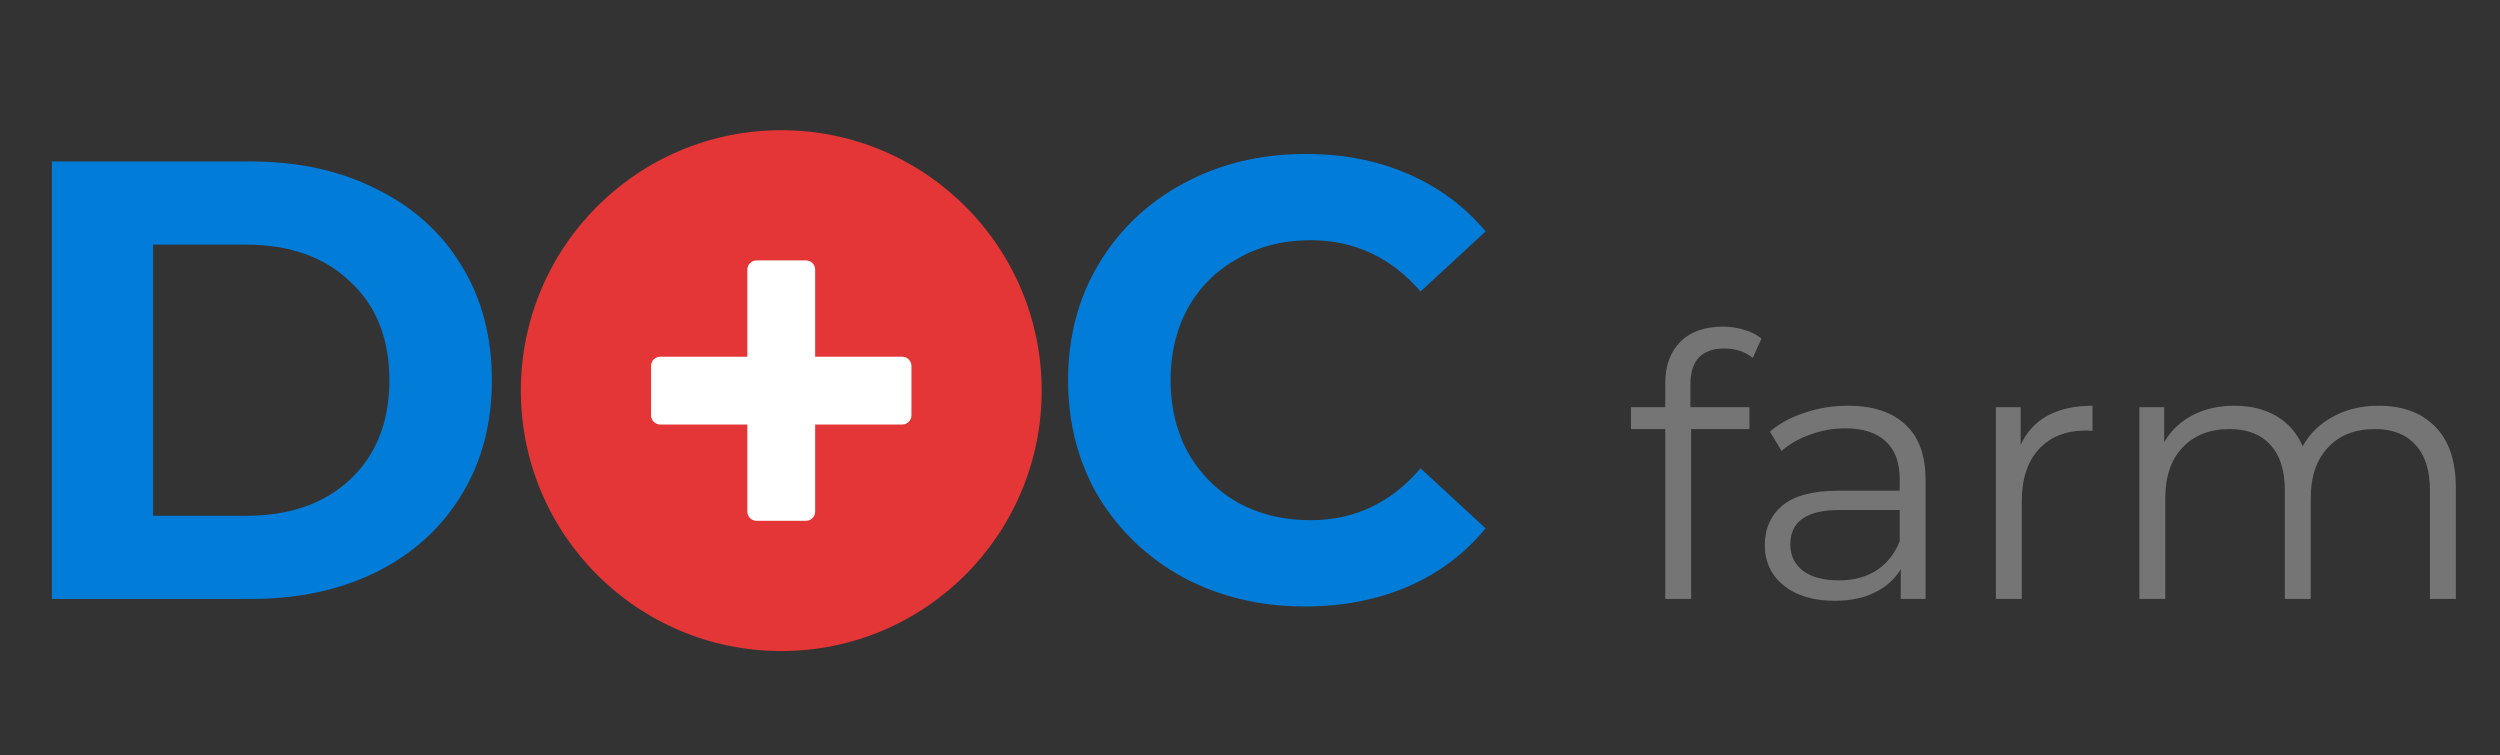 <svg width="96" height="29" viewBox="0 0 96 29" fill="none" xmlns="http://www.w3.org/2000/svg">
<rect x="0" y="0" width="96" height="29" fill="#333333" stroke="none"/>
<path d="M1.992 6.2H9.624C11.448 6.2 13.056 6.552 14.448 7.256C15.856 7.944 16.944 8.92 17.712 10.184C18.496 11.448 18.888 12.92 18.888 14.6C18.888 16.28 18.496 17.752 17.712 19.016C16.944 20.28 15.856 21.264 14.448 21.968C13.056 22.656 11.448 23 9.624 23H1.992V6.2ZM9.432 19.808C11.112 19.808 12.448 19.344 13.44 18.416C14.448 17.472 14.952 16.2 14.952 14.6C14.952 13 14.448 11.736 13.44 10.808C12.448 9.864 11.112 9.392 9.432 9.392H5.88V19.808H9.432ZM29.956 23.288C28.212 23.288 26.636 22.912 25.228 22.16C23.836 21.408 22.74 20.376 21.94 19.064C21.156 17.736 20.764 16.248 20.764 14.6C20.764 12.952 21.156 11.472 21.94 10.16C22.74 8.832 23.836 7.792 25.228 7.04C26.636 6.288 28.212 5.912 29.956 5.912C31.7 5.912 33.268 6.288 34.66 7.04C36.052 7.792 37.148 8.832 37.948 10.16C38.748 11.472 39.148 12.952 39.148 14.6C39.148 16.248 38.748 17.736 37.948 19.064C37.148 20.376 36.052 21.408 34.66 22.16C33.268 22.912 31.7 23.288 29.956 23.288ZM29.956 19.976C30.948 19.976 31.844 19.752 32.644 19.304C33.444 18.84 34.068 18.2 34.516 17.384C34.98 16.568 35.212 15.64 35.212 14.6C35.212 13.56 34.98 12.632 34.516 11.816C34.068 11 33.444 10.368 32.644 9.92C31.844 9.456 30.948 9.224 29.956 9.224C28.964 9.224 28.068 9.456 27.268 9.92C26.468 10.368 25.836 11 25.372 11.816C24.924 12.632 24.7 13.56 24.7 14.6C24.7 15.64 24.924 16.568 25.372 17.384C25.836 18.2 26.468 18.84 27.268 19.304C28.068 19.752 28.964 19.976 29.956 19.976ZM50.11 23.288C48.398 23.288 46.846 22.92 45.454 22.184C44.078 21.432 42.99 20.4 42.19 19.088C41.406 17.76 41.014 16.264 41.014 14.6C41.014 12.936 41.406 11.448 42.19 10.136C42.99 8.808 44.078 7.776 45.454 7.04C46.846 6.288 48.406 5.912 50.134 5.912C51.59 5.912 52.902 6.168 54.07 6.68C55.254 7.192 56.246 7.928 57.046 8.888L54.55 11.192C53.414 9.88 52.006 9.224 50.326 9.224C49.286 9.224 48.358 9.456 47.542 9.92C46.726 10.368 46.086 11 45.622 11.816C45.174 12.632 44.95 13.56 44.95 14.6C44.95 15.64 45.174 16.568 45.622 17.384C46.086 18.2 46.726 18.84 47.542 19.304C48.358 19.752 49.286 19.976 50.326 19.976C52.006 19.976 53.414 19.312 54.55 17.984L57.046 20.288C56.246 21.264 55.254 22.008 54.07 22.52C52.886 23.032 51.566 23.288 50.11 23.288Z" fill="#017DD9"/>
<path d="M66.213 13.382C65.783 13.382 65.457 13.499 65.233 13.732C65.018 13.965 64.911 14.311 64.911 14.768V15.636H67.179V16.476H64.939V23H63.945V16.476H62.629V15.636H63.945V14.726C63.945 14.054 64.136 13.522 64.519 13.13C64.911 12.738 65.461 12.542 66.171 12.542C66.451 12.542 66.721 12.584 66.983 12.668C67.244 12.743 67.463 12.855 67.641 13.004L67.305 13.746C67.015 13.503 66.651 13.382 66.213 13.382ZM70.96 15.58C71.921 15.58 72.659 15.823 73.172 16.308C73.685 16.784 73.942 17.493 73.942 18.436V23H72.99V21.852C72.766 22.235 72.435 22.533 71.996 22.748C71.567 22.963 71.053 23.07 70.456 23.07C69.635 23.07 68.981 22.874 68.496 22.482C68.011 22.09 67.768 21.572 67.768 20.928C67.768 20.303 67.992 19.799 68.44 19.416C68.897 19.033 69.621 18.842 70.61 18.842H72.948V18.394C72.948 17.759 72.771 17.279 72.416 16.952C72.061 16.616 71.543 16.448 70.862 16.448C70.395 16.448 69.947 16.527 69.518 16.686C69.089 16.835 68.72 17.045 68.412 17.316L67.964 16.574C68.337 16.257 68.785 16.014 69.308 15.846C69.831 15.669 70.381 15.58 70.96 15.58ZM70.61 22.286C71.17 22.286 71.651 22.16 72.052 21.908C72.453 21.647 72.752 21.273 72.948 20.788V19.584H70.638C69.378 19.584 68.748 20.023 68.748 20.9C68.748 21.329 68.911 21.67 69.238 21.922C69.565 22.165 70.022 22.286 70.61 22.286ZM77.594 17.078C77.827 16.583 78.172 16.21 78.63 15.958C79.097 15.706 79.671 15.58 80.352 15.58V16.546L80.114 16.532C79.339 16.532 78.733 16.77 78.294 17.246C77.855 17.722 77.636 18.389 77.636 19.248V23H76.642V15.636H77.594V17.078ZM91.336 15.58C92.26 15.58 92.983 15.846 93.506 16.378C94.038 16.91 94.304 17.694 94.304 18.73V23H93.31V18.828C93.31 18.063 93.123 17.479 92.75 17.078C92.386 16.677 91.868 16.476 91.196 16.476C90.43 16.476 89.828 16.714 89.39 17.19C88.951 17.657 88.732 18.305 88.732 19.136V23H87.738V18.828C87.738 18.063 87.551 17.479 87.178 17.078C86.814 16.677 86.291 16.476 85.61 16.476C84.854 16.476 84.252 16.714 83.804 17.19C83.365 17.657 83.146 18.305 83.146 19.136V23H82.152V15.636H83.104V16.98C83.365 16.532 83.729 16.187 84.196 15.944C84.662 15.701 85.199 15.58 85.806 15.58C86.422 15.58 86.954 15.711 87.402 15.972C87.859 16.233 88.2 16.621 88.424 17.134C88.694 16.649 89.082 16.271 89.586 16C90.099 15.72 90.682 15.58 91.336 15.58Z" fill="#757575"/>
<circle cx="30" cy="15" r="10" fill="#E43636"/>
<path d="M34.645 16.302H31.302V19.645C31.302 19.841 31.143 20 30.947 20H29.053C28.857 20 28.698 19.841 28.698 19.645V16.302H25.355C25.159 16.302 25 16.143 25 15.947V14.053C25 13.857 25.159 13.698 25.355 13.698H28.698V10.355C28.698 10.159 28.857 10 29.053 10H30.947C31.143 10 31.302 10.159 31.302 10.355V13.698H34.645C34.841 13.698 35 13.857 35 14.053V15.947C35 16.143 34.841 16.302 34.645 16.302Z" fill="white"/>
</svg>
